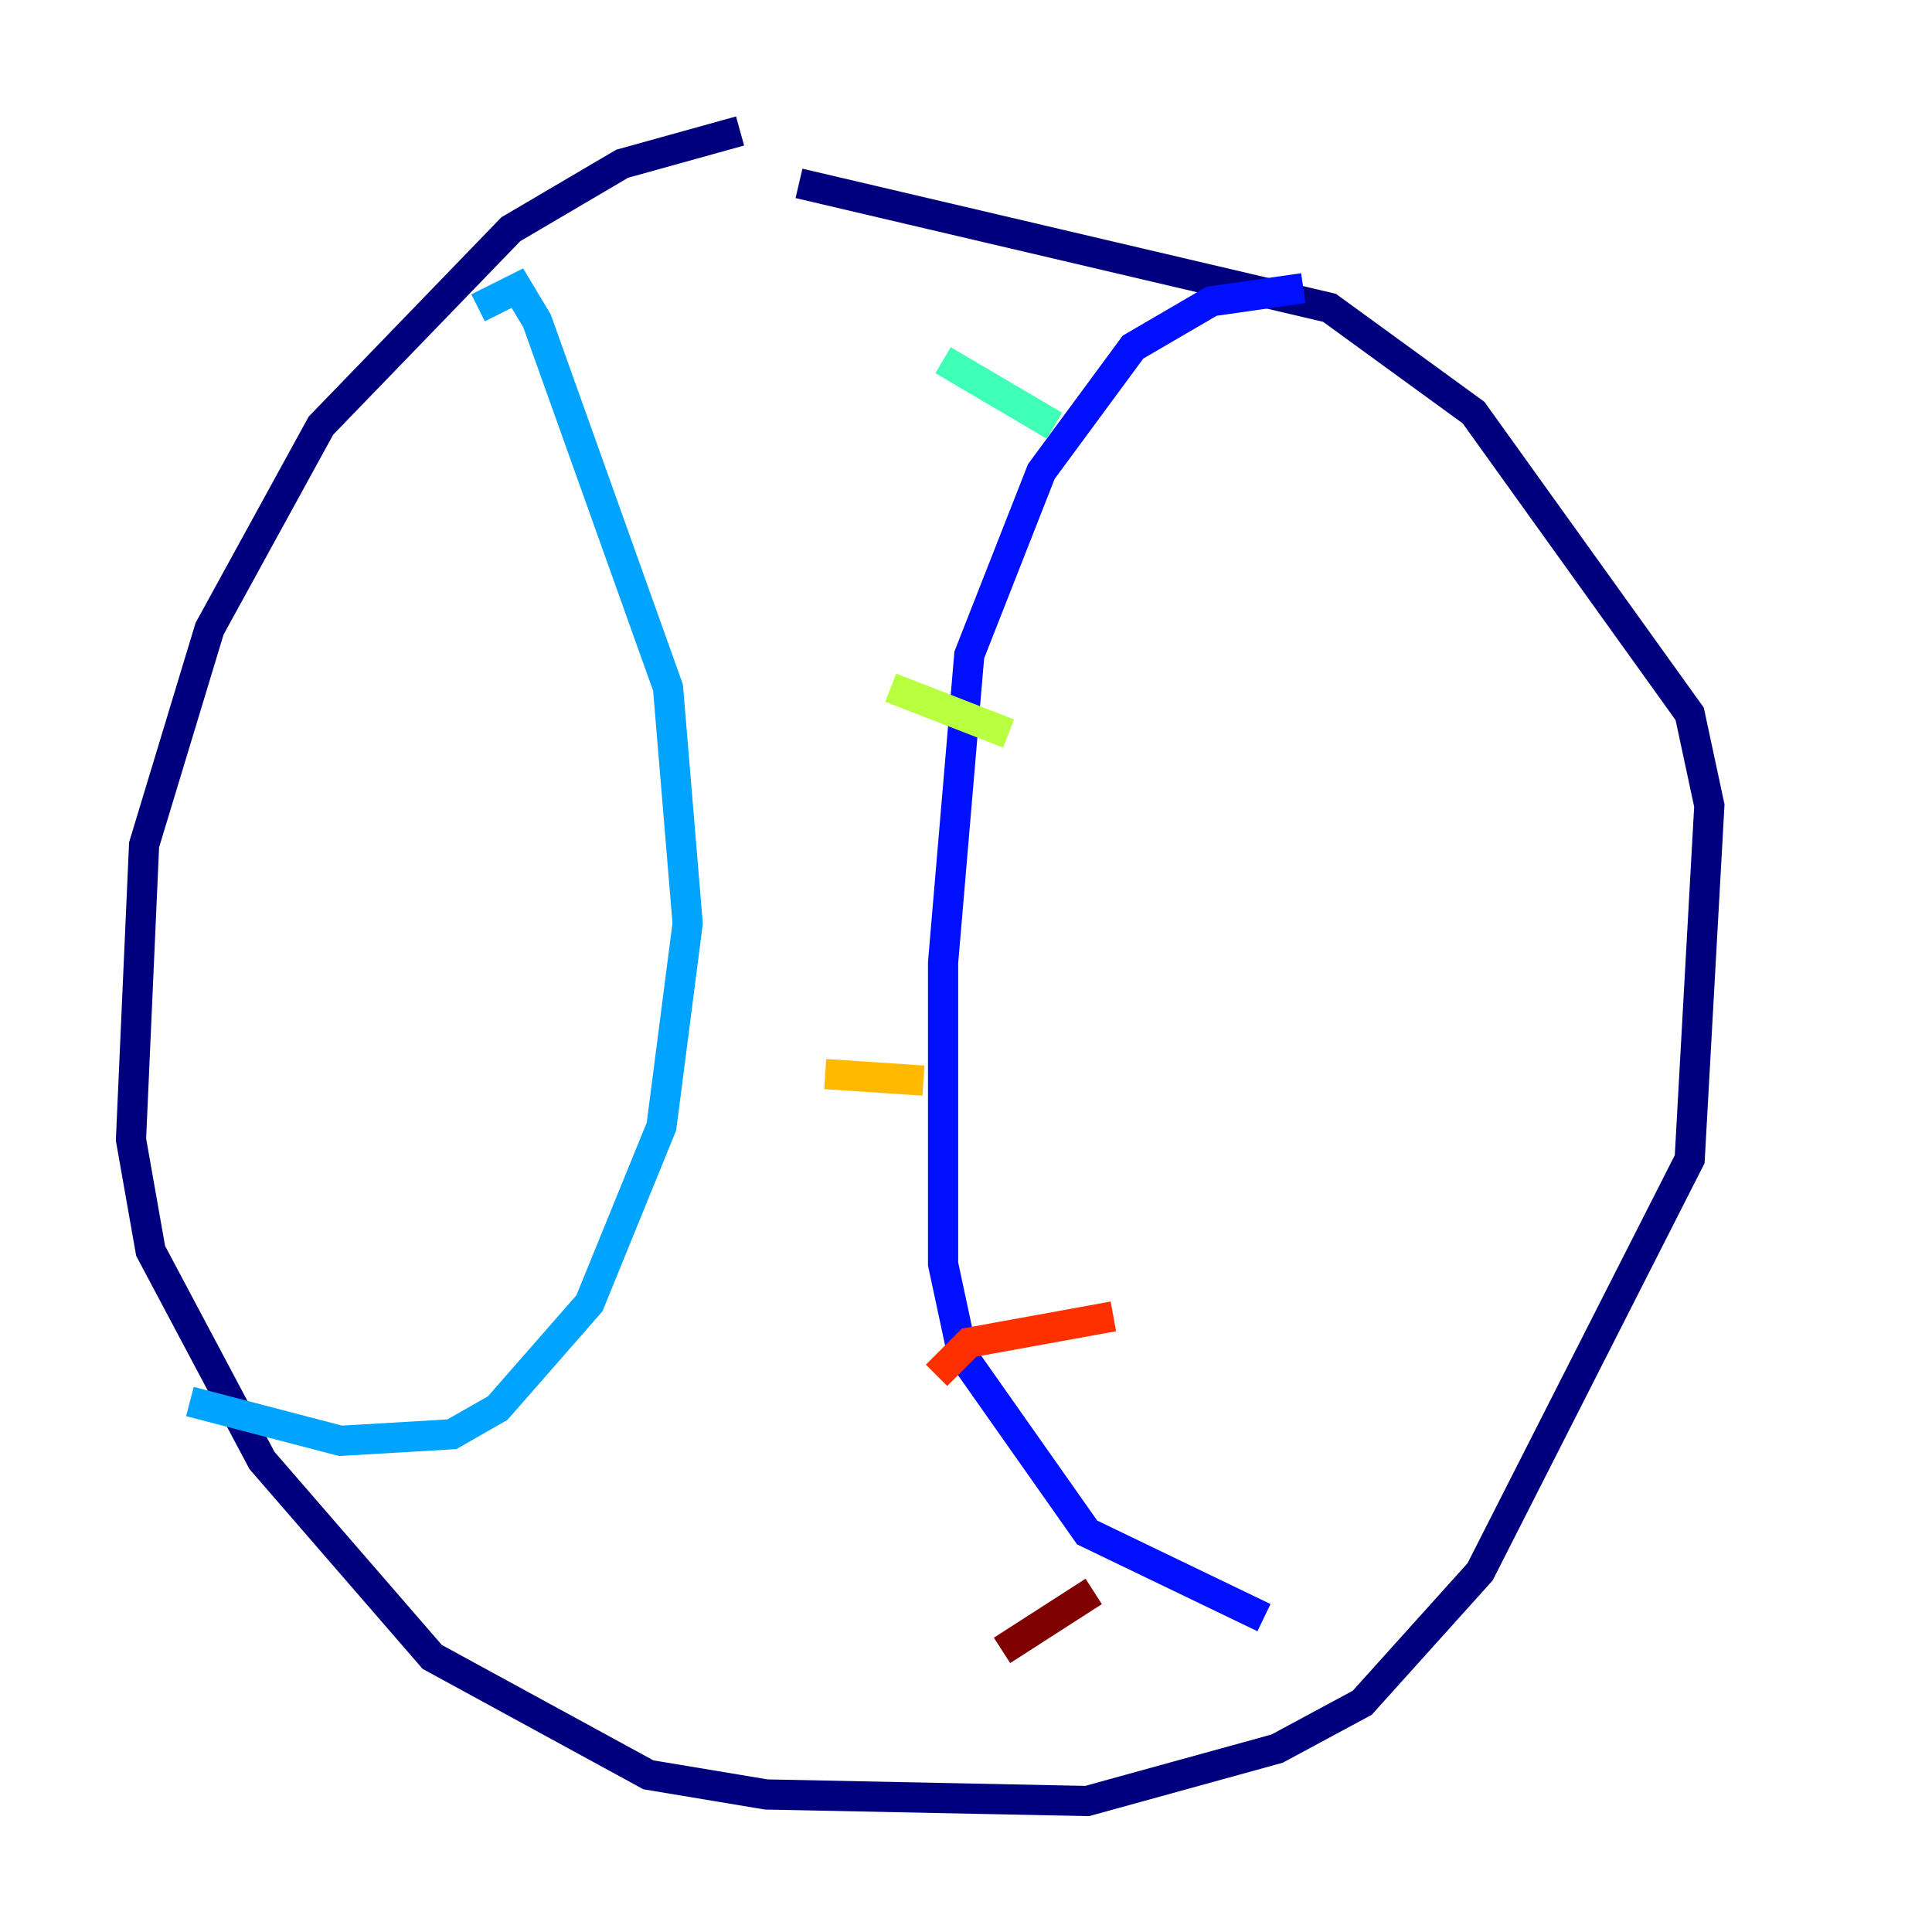 <?xml version="1.0" encoding="utf-8" ?>
<svg baseProfile="tiny" height="128" version="1.2" viewBox="0,0,128,128" width="128" xmlns="http://www.w3.org/2000/svg" xmlns:ev="http://www.w3.org/2001/xml-events" xmlns:xlink="http://www.w3.org/1999/xlink"><defs /><polyline fill="none" points="49.031,8.678 41.22,10.848 33.844,15.186 21.261,28.203 13.885,41.654 9.546,55.973 8.678,75.498 9.98,82.875 17.356,96.759 28.637,109.776 42.956,117.586 50.766,118.888 72.027,119.322 84.61,115.851 90.251,112.814 98.061,104.136 111.946,76.8 113.248,53.37 111.946,47.295 97.627,27.336 88.081,20.393 52.936,12.149" stroke="#00007f" stroke-width="2" /><polyline fill="none" points="86.346,19.091 80.271,19.959 75.064,22.997 68.99,31.241 64.217,43.39 62.481,63.783 62.481,83.742 63.783,89.817 72.027,101.532 83.742,107.173" stroke="#0010ff" stroke-width="2" /><polyline fill="none" points="31.675,20.393 34.278,19.091 35.58,21.261 44.258,45.559 45.559,61.18 43.824,74.63 39.051,86.346 32.976,93.288 29.939,95.024 22.563,95.458 12.583,92.854" stroke="#00a4ff" stroke-width="2" /><polyline fill="none" points="62.481,23.864 69.858,28.203" stroke="#3fffb7" stroke-width="2" /><polyline fill="none" points="59.01,45.559 66.82,48.597" stroke="#b7ff3f" stroke-width="2" /><polyline fill="none" points="54.671,71.159 61.18,71.593" stroke="#ffb900" stroke-width="2" /><polyline fill="none" points="62.047,91.119 64.217,88.949 73.763,87.214" stroke="#ff3000" stroke-width="2" /><polyline fill="none" points="66.386,109.342 72.461,105.437" stroke="#7f0000" stroke-width="2" /></svg>